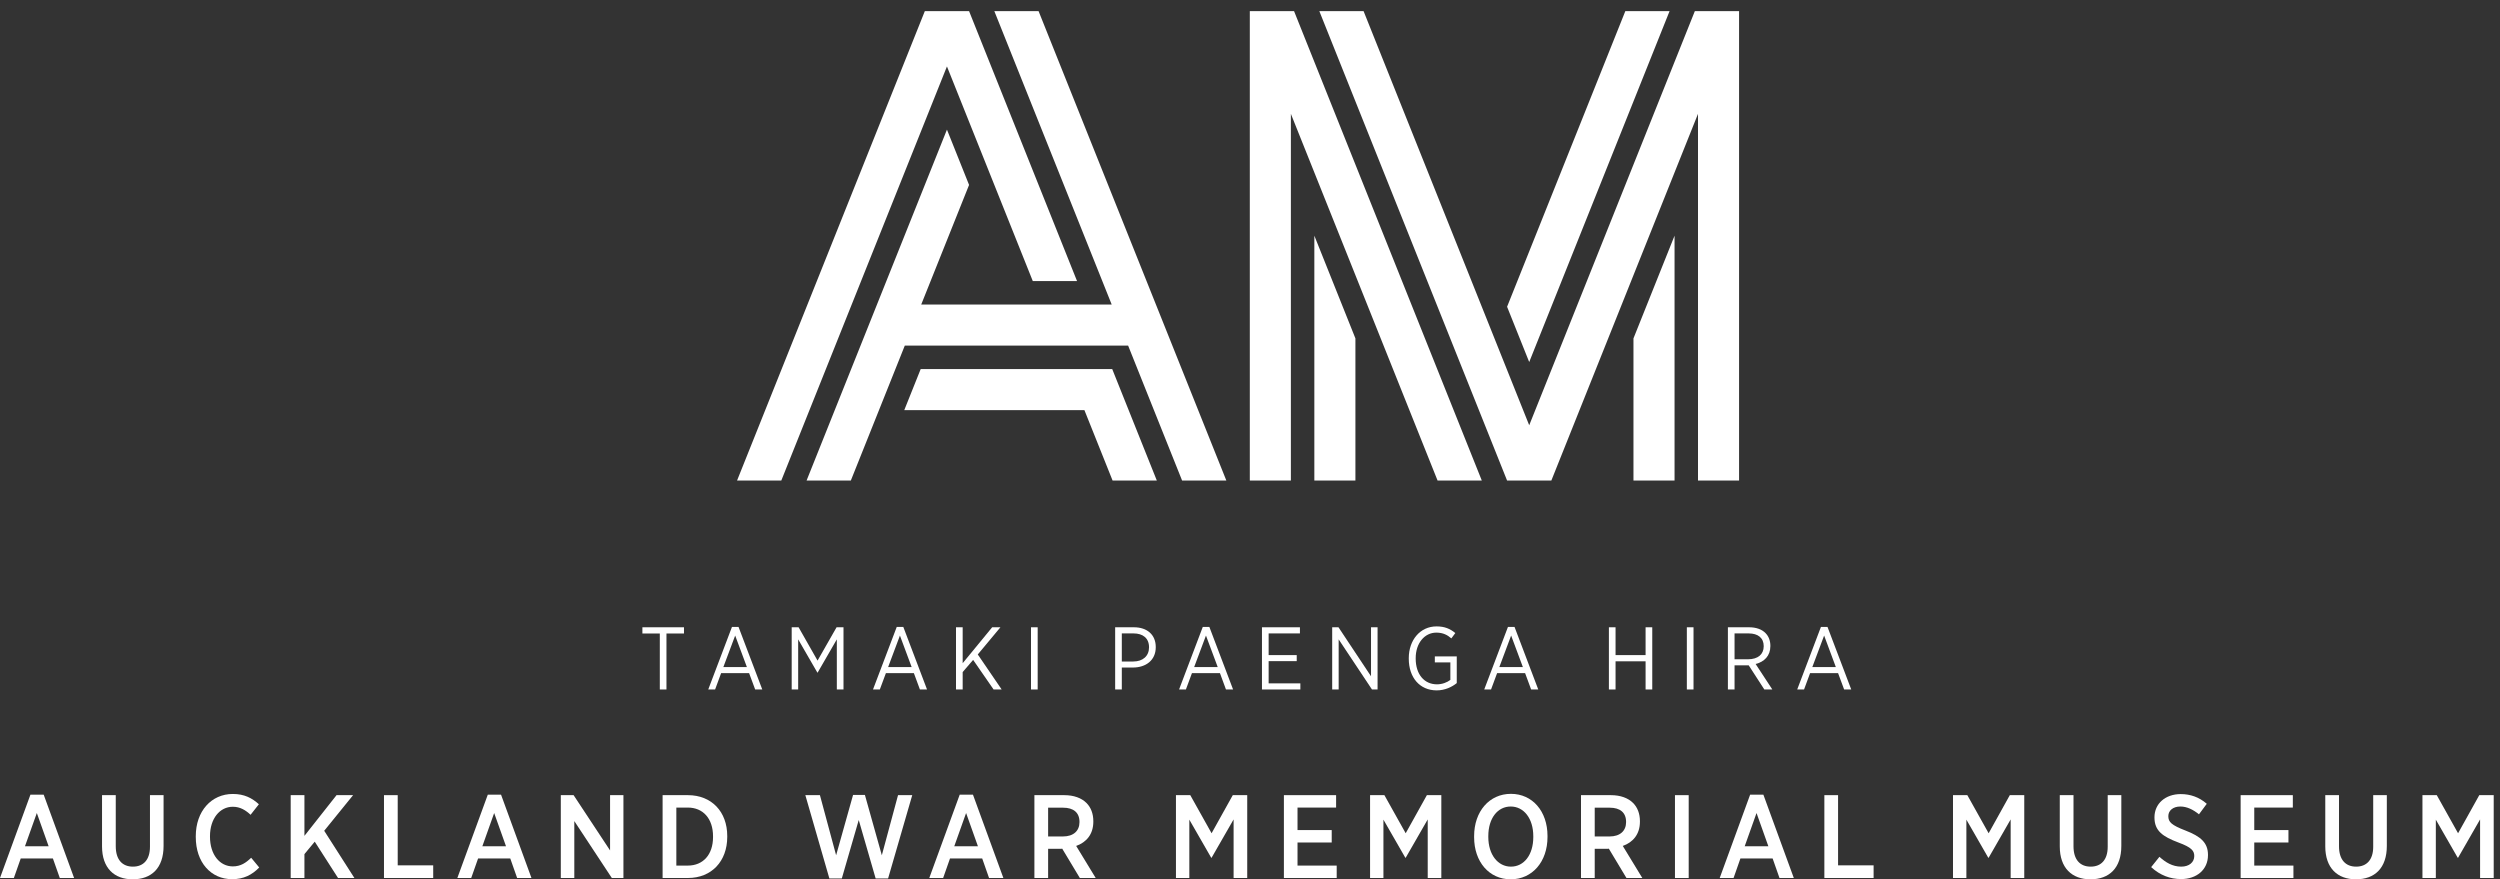 <?xml version="1.0" encoding="UTF-8" standalone="no"?>
<svg width="145px" height="51px" viewBox="0 0 145 51" version="1.1" xmlns="http://www.w3.org/2000/svg" xmlns:xlink="http://www.w3.org/1999/xlink" xmlns:sketch="http://www.bohemiancoding.com/sketch/ns">
    <rect x="0" y="0" width="145" height="51" fill="#333333" stroke="none"/>
    <!-- Generator: Sketch 3.3.2 (12043) - http://www.bohemiancoding.com/sketch -->
    <title>AWMM_Logo_reverse</title>
    <desc>Created with Sketch.</desc>
    <defs></defs>
    <g id="Page-1" stroke="none" stroke-width="1" fill="none" fill-rule="evenodd" sketch:type="MSPage">
        <g id="AWMM_Logo_reverse" sketch:type="MSLayerGroup" fill="#FFFFFF">
            <path d="M87.411,27.872 L89.978,27.872 L98.484,6.602 L98.484,27.872 L100.866,27.872 L100.866,0.645 L98.301,0.645 L88.694,24.665 L79.087,0.645 L76.521,0.645 L87.411,27.872" id="Fill-1" sketch:type="MSShapeGroup"></path>
            <path d="M94.269,0.645 L87.411,17.792 L88.694,20.999 L96.835,0.645 L94.269,0.645" id="Fill-2" sketch:type="MSShapeGroup"></path>
            <path d="M74.871,27.872 L74.871,6.602 L83.379,27.872 L85.945,27.872 L75.055,0.645 L72.489,0.645 L72.489,27.872 L74.871,27.872" id="Fill-3" sketch:type="MSShapeGroup"></path>
            <path d="M78.614,27.872 L78.614,19.627 L76.232,13.67 L76.232,27.872 L78.614,27.872" id="Fill-4" sketch:type="MSShapeGroup"></path>
            <path d="M97.124,27.872 L97.124,13.67 L94.741,19.627 L94.741,27.872 L97.124,27.872" id="Fill-5" sketch:type="MSShapeGroup"></path>
            <path d="M60.237,0.645 L57.671,0.645 L64.478,17.662 L53.431,17.662 L56.206,10.726 L54.923,7.518 L46.781,27.872 L49.348,27.872 L52.478,20.045 L65.431,20.045 L68.562,27.872 L71.128,27.872 L60.237,0.645" id="Fill-6" sketch:type="MSShapeGroup"></path>
            <path d="M67.096,27.872 L64.509,21.406 L53.4,21.406 L52.447,23.788 L62.896,23.788 L64.53,27.872 L67.096,27.872" id="Fill-7" sketch:type="MSShapeGroup"></path>
            <path d="M62.468,16.301 L56.206,0.645 L53.64,0.645 L42.749,27.872 L45.315,27.872 L54.923,3.853 L59.901,16.301 L62.468,16.301" id="Fill-8" sketch:type="MSShapeGroup"></path>
            <path d="M38.269,36.743 L37.259,36.743 L37.259,36.382 L39.671,36.382 L39.671,36.743 L38.655,36.743 L38.655,39.99 L38.269,39.99 L38.269,36.743" id="Fill-9" sketch:type="MSShapeGroup"></path>
            <path d="M43.32,38.691 L42.64,36.862 L41.954,38.691 L43.32,38.691 L43.32,38.691 Z M42.454,36.362 L42.835,36.362 L44.212,39.99 L43.8,39.99 L43.448,39.042 L41.825,39.042 L41.476,39.99 L41.078,39.99 L42.454,36.362 L42.454,36.362 Z" id="Fill-10" sketch:type="MSShapeGroup"></path>
            <path d="M45.918,36.382 L46.319,36.382 L47.418,38.315 L48.521,36.382 L48.923,36.382 L48.923,39.99 L48.536,39.99 L48.536,37.083 L47.423,39.011 L47.407,39.011 L46.294,37.083 L46.294,39.99 L45.918,39.99 L45.918,36.382" id="Fill-11" sketch:type="MSShapeGroup"></path>
            <path d="M52.876,38.691 L52.196,36.862 L51.511,38.691 L52.876,38.691 L52.876,38.691 Z M52.011,36.362 L52.392,36.362 L53.768,39.99 L53.355,39.99 L53.005,39.042 L51.382,39.042 L51.03,39.99 L50.634,39.99 L52.011,36.362 L52.011,36.362 Z" id="Fill-12" sketch:type="MSShapeGroup"></path>
            <path d="M55.448,36.382 L55.835,36.382 L55.835,38.465 L57.546,36.382 L58.025,36.382 L56.711,37.959 L58.097,39.99 L57.628,39.99 L56.442,38.274 L55.835,38.98 L55.835,39.99 L55.448,39.99 L55.448,36.382" id="Fill-13" sketch:type="MSShapeGroup"></path>
            <path d="M59.798,36.382 L60.185,36.382 L60.185,39.99 L59.798,39.99 L59.798,36.382 Z" id="Fill-14" sketch:type="MSShapeGroup"></path>
            <path d="M65.731,38.367 C66.292,38.367 66.644,38.042 66.644,37.547 L66.644,37.542 C66.644,37.017 66.292,36.738 65.746,36.738 L65.065,36.738 L65.065,38.367 L65.731,38.367 L65.731,38.367 Z M64.679,36.382 L65.767,36.382 C66.534,36.382 67.034,36.815 67.034,37.527 L67.034,37.537 C67.034,38.3 66.458,38.712 65.721,38.717 L65.065,38.717 L65.065,39.99 L64.679,39.99 L64.679,36.382 L64.679,36.382 Z" id="Fill-15" sketch:type="MSShapeGroup"></path>
            <path d="M70.628,38.691 L69.946,36.862 L69.261,38.691 L70.628,38.691 L70.628,38.691 Z M69.761,36.362 L70.143,36.362 L71.519,39.99 L71.106,39.99 L70.757,39.042 L69.133,39.042 L68.782,39.99 L68.386,39.99 L69.761,36.362 L69.761,36.362 Z" id="Fill-16" sketch:type="MSShapeGroup"></path>
            <path d="M73.194,36.382 L75.396,36.382 L75.396,36.738 L73.581,36.738 L73.581,37.996 L75.21,37.996 L75.21,38.346 L73.581,38.346 L73.581,39.635 L75.421,39.635 L75.421,39.99 L73.194,39.99 L73.194,36.382" id="Fill-17" sketch:type="MSShapeGroup"></path>
            <path d="M77.267,36.382 L77.632,36.382 L79.519,39.223 L79.519,36.382 L79.899,36.382 L79.899,39.99 L79.575,39.99 L77.642,37.083 L77.642,39.99 L77.267,39.99 L77.267,36.382" id="Fill-18" sketch:type="MSShapeGroup"></path>
            <path d="M81.709,38.207 L81.709,38.171 C81.709,37.125 82.368,36.331 83.317,36.331 C83.786,36.331 84.101,36.465 84.409,36.717 L84.178,37.027 C83.956,36.831 83.698,36.692 83.307,36.692 C82.621,36.692 82.11,37.31 82.11,38.171 L82.11,38.197 C82.11,39.104 82.601,39.691 83.343,39.691 C83.651,39.691 83.936,39.578 84.121,39.434 L84.121,38.418 L83.22,38.418 L83.22,38.073 L84.492,38.073 L84.492,39.619 C84.214,39.846 83.807,40.042 83.327,40.042 C82.343,40.042 81.709,39.294 81.709,38.207" id="Fill-19" sketch:type="MSShapeGroup"></path>
            <path d="M88.327,38.691 L87.646,36.862 L86.961,38.691 L88.327,38.691 L88.327,38.691 Z M87.461,36.362 L87.843,36.362 L89.219,39.99 L88.806,39.99 L88.456,39.042 L86.832,39.042 L86.481,39.99 L86.085,39.99 L87.461,36.362 L87.461,36.362 Z" id="Fill-20" sketch:type="MSShapeGroup"></path>
            <path d="M93.316,36.382 L93.702,36.382 L93.702,37.996 L95.444,37.996 L95.444,36.382 L95.831,36.382 L95.831,39.99 L95.444,39.99 L95.444,38.356 L93.702,38.356 L93.702,39.99 L93.316,39.99 L93.316,36.382" id="Fill-21" sketch:type="MSShapeGroup"></path>
            <path d="M97.837,36.382 L98.224,36.382 L98.224,39.99 L97.837,39.99 L97.837,36.382 Z" id="Fill-22" sketch:type="MSShapeGroup"></path>
            <path d="M101.383,38.238 C101.97,38.238 102.295,37.944 102.295,37.485 L102.295,37.475 C102.295,37.001 101.965,36.738 101.424,36.738 L100.604,36.738 L100.604,38.238 L101.383,38.238 L101.383,38.238 Z M100.218,36.382 L101.45,36.382 C101.862,36.382 102.192,36.506 102.397,36.717 C102.579,36.898 102.682,37.156 102.682,37.46 L102.682,37.47 C102.682,38.042 102.325,38.388 101.826,38.511 L102.795,39.99 L102.331,39.99 L101.424,38.588 L100.604,38.588 L100.604,39.99 L100.218,39.99 L100.218,36.382 L100.218,36.382 Z" id="Fill-23" sketch:type="MSShapeGroup"></path>
            <path d="M106.479,38.691 L105.8,36.862 L105.114,38.691 L106.479,38.691 L106.479,38.691 Z M105.614,36.362 L105.995,36.362 L107.372,39.99 L106.96,39.99 L106.608,39.042 L104.985,39.042 L104.635,39.99 L104.238,39.99 L105.614,36.362 L105.614,36.362 Z" id="Fill-24" sketch:type="MSShapeGroup"></path>
            <path d="M2.821,49.084 L2.136,47.155 L1.448,49.084 L2.821,49.084 L2.821,49.084 Z M1.765,46.091 L2.534,46.091 L4.298,50.924 L3.468,50.924 L3.069,49.792 L1.202,49.792 L0.804,50.924 L0,50.924 L1.765,46.091 L1.765,46.091 Z" id="Fill-25" sketch:type="MSShapeGroup"></path>
            <path d="M5.918,49.091 L5.918,46.119 L6.714,46.119 L6.714,49.084 C6.714,49.86 7.092,50.265 7.71,50.265 C8.313,50.265 8.698,49.874 8.698,49.112 L8.698,46.119 L9.487,46.119 L9.487,49.064 C9.487,50.355 8.78,51 7.696,51 C6.625,51 5.918,50.348 5.918,49.091" id="Fill-26" sketch:type="MSShapeGroup"></path>
            <path d="M11.355,48.549 L11.355,48.501 C11.355,47.045 12.261,46.05 13.504,46.05 C14.177,46.05 14.623,46.291 15.015,46.647 L14.534,47.258 C14.253,46.998 13.937,46.792 13.504,46.792 C12.749,46.792 12.179,47.478 12.179,48.501 L12.179,48.528 C12.179,49.572 12.749,50.251 13.504,50.251 C13.964,50.251 14.267,50.039 14.568,49.75 L15.035,50.314 C14.616,50.746 14.129,50.993 13.463,50.993 C12.233,50.993 11.355,50.018 11.355,48.549" id="Fill-27" sketch:type="MSShapeGroup"></path>
            <path d="M16.86,46.119 L17.657,46.119 L17.657,48.48 L19.519,46.119 L20.479,46.119 L18.804,48.185 L20.555,50.924 L19.606,50.924 L18.255,48.817 L17.657,49.538 L17.657,50.924 L16.86,50.924 L16.86,46.119" id="Fill-28" sketch:type="MSShapeGroup"></path>
            <path d="M22.271,46.119 L23.067,46.119 L23.067,50.19 L25.126,50.19 L25.126,50.924 L22.271,50.924 L22.271,46.119" id="Fill-29" sketch:type="MSShapeGroup"></path>
            <path d="M29.349,49.084 L28.662,47.155 L27.976,49.084 L29.349,49.084 L29.349,49.084 Z M28.292,46.091 L29.061,46.091 L30.825,50.924 L29.994,50.924 L29.596,49.792 L27.729,49.792 L27.33,50.924 L26.526,50.924 L28.292,46.091 L28.292,46.091 Z" id="Fill-30" sketch:type="MSShapeGroup"></path>
            <path d="M32.527,46.119 L33.269,46.119 L35.384,49.325 L35.384,46.119 L36.159,46.119 L36.159,50.924 L35.486,50.924 L33.31,47.622 L33.31,50.924 L32.527,50.924 L32.527,46.119" id="Fill-31" sketch:type="MSShapeGroup"></path>
            <path d="M39.228,46.839 L39.228,50.204 L39.894,50.204 C40.772,50.204 41.356,49.579 41.356,48.549 L41.356,48.508 C41.356,47.471 40.772,46.839 39.894,46.839 L39.228,46.839 L39.228,46.839 Z M38.431,46.119 L39.9,46.119 C41.273,46.119 42.18,47.08 42.18,48.487 L42.18,48.542 C42.18,49.95 41.273,50.924 39.9,50.924 L38.431,50.924 L38.431,46.119 L38.431,46.119 Z" id="Fill-32" sketch:type="MSShapeGroup"></path>
            <path d="M46.71,46.119 L47.556,46.119 L48.495,49.606 L49.478,46.105 L50.164,46.105 L51.146,49.606 L52.086,46.119 L52.91,46.119 L51.509,50.952 L50.788,50.952 L49.807,47.561 L48.825,50.952 L48.104,50.952 L46.71,46.119" id="Fill-33" sketch:type="MSShapeGroup"></path>
            <path d="M56.72,49.084 L56.034,47.155 L55.347,49.084 L56.72,49.084 L56.72,49.084 Z M55.663,46.091 L56.432,46.091 L58.196,50.924 L57.365,50.924 L56.968,49.792 L55.1,49.792 L54.702,50.924 L53.898,50.924 L55.663,46.091 L55.663,46.091 Z" id="Fill-34" sketch:type="MSShapeGroup"></path>
            <path d="M61.649,48.515 C62.267,48.515 62.61,48.185 62.61,47.684 L62.61,47.67 C62.61,47.128 62.261,46.846 61.663,46.846 L60.791,46.846 L60.791,48.515 L61.649,48.515 L61.649,48.515 Z M59.995,46.119 L61.731,46.119 C62.28,46.119 62.727,46.283 63.015,46.572 C63.27,46.826 63.413,47.189 63.413,47.629 L63.413,47.656 C63.413,48.398 63.001,48.858 62.418,49.064 L63.551,50.924 L62.631,50.924 L61.608,49.222 C61.595,49.229 61.573,49.229 61.56,49.229 L60.791,49.229 L60.791,50.924 L59.995,50.924 L59.995,46.119 L59.995,46.119 Z" id="Fill-35" sketch:type="MSShapeGroup"></path>
            <path d="M68.205,46.119 L69.036,46.119 L70.272,48.329 L71.501,46.119 L72.339,46.119 L72.339,50.924 L71.549,50.924 L71.549,47.526 L70.272,49.75 L70.251,49.75 L68.981,47.54 L68.981,50.924 L68.205,50.924 L68.205,46.119" id="Fill-36" sketch:type="MSShapeGroup"></path>
            <path d="M74.466,46.119 L77.494,46.119 L77.494,46.839 L75.256,46.839 L75.256,48.144 L77.239,48.144 L77.239,48.865 L75.256,48.865 L75.256,50.204 L77.528,50.204 L77.528,50.924 L74.466,50.924 L74.466,46.119" id="Fill-37" sketch:type="MSShapeGroup"></path>
            <path d="M79.464,46.119 L80.295,46.119 L81.53,48.329 L82.759,46.119 L83.597,46.119 L83.597,50.924 L82.808,50.924 L82.808,47.526 L81.53,49.75 L81.51,49.75 L80.239,47.54 L80.239,50.924 L79.464,50.924 L79.464,46.119" id="Fill-38" sketch:type="MSShapeGroup"></path>
            <path d="M88.931,48.549 L88.931,48.501 C88.931,47.471 88.382,46.778 87.62,46.778 C86.864,46.778 86.322,47.458 86.322,48.494 L86.322,48.542 C86.322,49.572 86.878,50.265 87.634,50.265 C88.389,50.265 88.931,49.585 88.931,48.549 L88.931,48.549 Z M85.499,48.562 L85.499,48.494 C85.499,47.066 86.378,46.043 87.634,46.043 C88.884,46.043 89.755,47.059 89.755,48.48 L89.755,48.549 C89.755,49.977 88.876,51 87.62,51 C86.37,51 85.499,49.984 85.499,48.562 L85.499,48.562 Z" id="Fill-39" sketch:type="MSShapeGroup"></path>
            <path d="M93.353,48.515 C93.97,48.515 94.313,48.185 94.313,47.684 L94.313,47.67 C94.313,47.128 93.964,46.846 93.366,46.846 L92.494,46.846 L92.494,48.515 L93.353,48.515 L93.353,48.515 Z M91.698,46.119 L93.435,46.119 C93.983,46.119 94.431,46.283 94.718,46.572 C94.973,46.826 95.116,47.189 95.116,47.629 L95.116,47.656 C95.116,48.398 94.704,48.858 94.121,49.064 L95.254,50.924 L94.334,50.924 L93.312,49.222 C93.298,49.229 93.276,49.229 93.263,49.229 L92.494,49.229 L92.494,50.924 L91.698,50.924 L91.698,46.119 L91.698,46.119 Z" id="Fill-40" sketch:type="MSShapeGroup"></path>
            <path d="M97.148,46.119 L97.944,46.119 L97.944,50.925 L97.148,50.925 L97.148,46.119 Z" id="Fill-41" sketch:type="MSShapeGroup"></path>
            <path d="M102.565,49.084 L101.879,47.155 L101.192,49.084 L102.565,49.084 L102.565,49.084 Z M101.508,46.091 L102.276,46.091 L104.041,50.924 L103.21,50.924 L102.813,49.792 L100.944,49.792 L100.547,50.924 L99.743,50.924 L101.508,46.091 L101.508,46.091 Z" id="Fill-42" sketch:type="MSShapeGroup"></path>
            <path d="M105.813,46.119 L106.608,46.119 L106.608,50.19 L108.669,50.19 L108.669,50.924 L105.813,50.924 L105.813,46.119" id="Fill-43" sketch:type="MSShapeGroup"></path>
            <path d="M113.274,46.119 L114.105,46.119 L115.341,48.329 L116.569,46.119 L117.407,46.119 L117.407,50.924 L116.618,50.924 L116.618,47.526 L115.341,49.75 L115.32,49.75 L114.05,47.54 L114.05,50.924 L113.274,50.924 L113.274,46.119" id="Fill-44" sketch:type="MSShapeGroup"></path>
            <path d="M119.467,49.091 L119.467,46.119 L120.263,46.119 L120.263,49.084 C120.263,49.86 120.642,50.265 121.259,50.265 C121.862,50.265 122.247,49.874 122.247,49.112 L122.247,46.119 L123.037,46.119 L123.037,49.064 C123.037,50.355 122.33,51 121.245,51 C120.175,51 119.467,50.348 119.467,49.091" id="Fill-45" sketch:type="MSShapeGroup"></path>
            <path d="M124.767,50.293 L125.247,49.695 C125.604,50.018 126.003,50.265 126.511,50.265 C126.971,50.265 127.267,50.011 127.267,49.654 L127.267,49.647 C127.267,49.345 127.108,49.146 126.347,48.865 C125.433,48.522 124.959,48.185 124.959,47.416 L124.959,47.402 C124.959,46.613 125.591,46.057 126.483,46.057 C127.039,46.057 127.554,46.235 127.993,46.62 L127.54,47.231 C127.211,46.963 126.847,46.778 126.463,46.778 C126.03,46.778 125.763,47.018 125.763,47.334 L125.763,47.341 C125.763,47.677 125.94,47.855 126.758,48.171 C127.65,48.515 128.063,48.885 128.063,49.585 L128.063,49.599 C128.063,50.444 127.403,50.986 126.504,50.986 C125.886,50.986 125.288,50.773 124.767,50.293" id="Fill-46" sketch:type="MSShapeGroup"></path>
            <path d="M129.957,46.119 L132.984,46.119 L132.984,46.839 L130.747,46.839 L130.747,48.144 L132.73,48.144 L132.73,48.865 L130.747,48.865 L130.747,50.204 L133.019,50.204 L133.019,50.924 L129.957,50.924 L129.957,46.119" id="Fill-47" sketch:type="MSShapeGroup"></path>
            <path d="M134.866,49.091 L134.866,46.119 L135.662,46.119 L135.662,49.084 C135.662,49.86 136.04,50.265 136.657,50.265 C137.262,50.265 137.646,49.874 137.646,49.112 L137.646,46.119 L138.436,46.119 L138.436,49.064 C138.436,50.355 137.729,51 136.644,51 C135.573,51 134.866,50.348 134.866,49.091" id="Fill-48" sketch:type="MSShapeGroup"></path>
            <path d="M140.502,46.119 L141.333,46.119 L142.568,48.329 L143.798,46.119 L144.635,46.119 L144.635,50.924 L143.845,50.924 L143.845,47.526 L142.568,49.75 L142.548,49.75 L141.278,47.54 L141.278,50.924 L140.502,50.924 L140.502,46.119" id="Fill-49" sketch:type="MSShapeGroup"></path>
        </g>
    </g>
</svg>